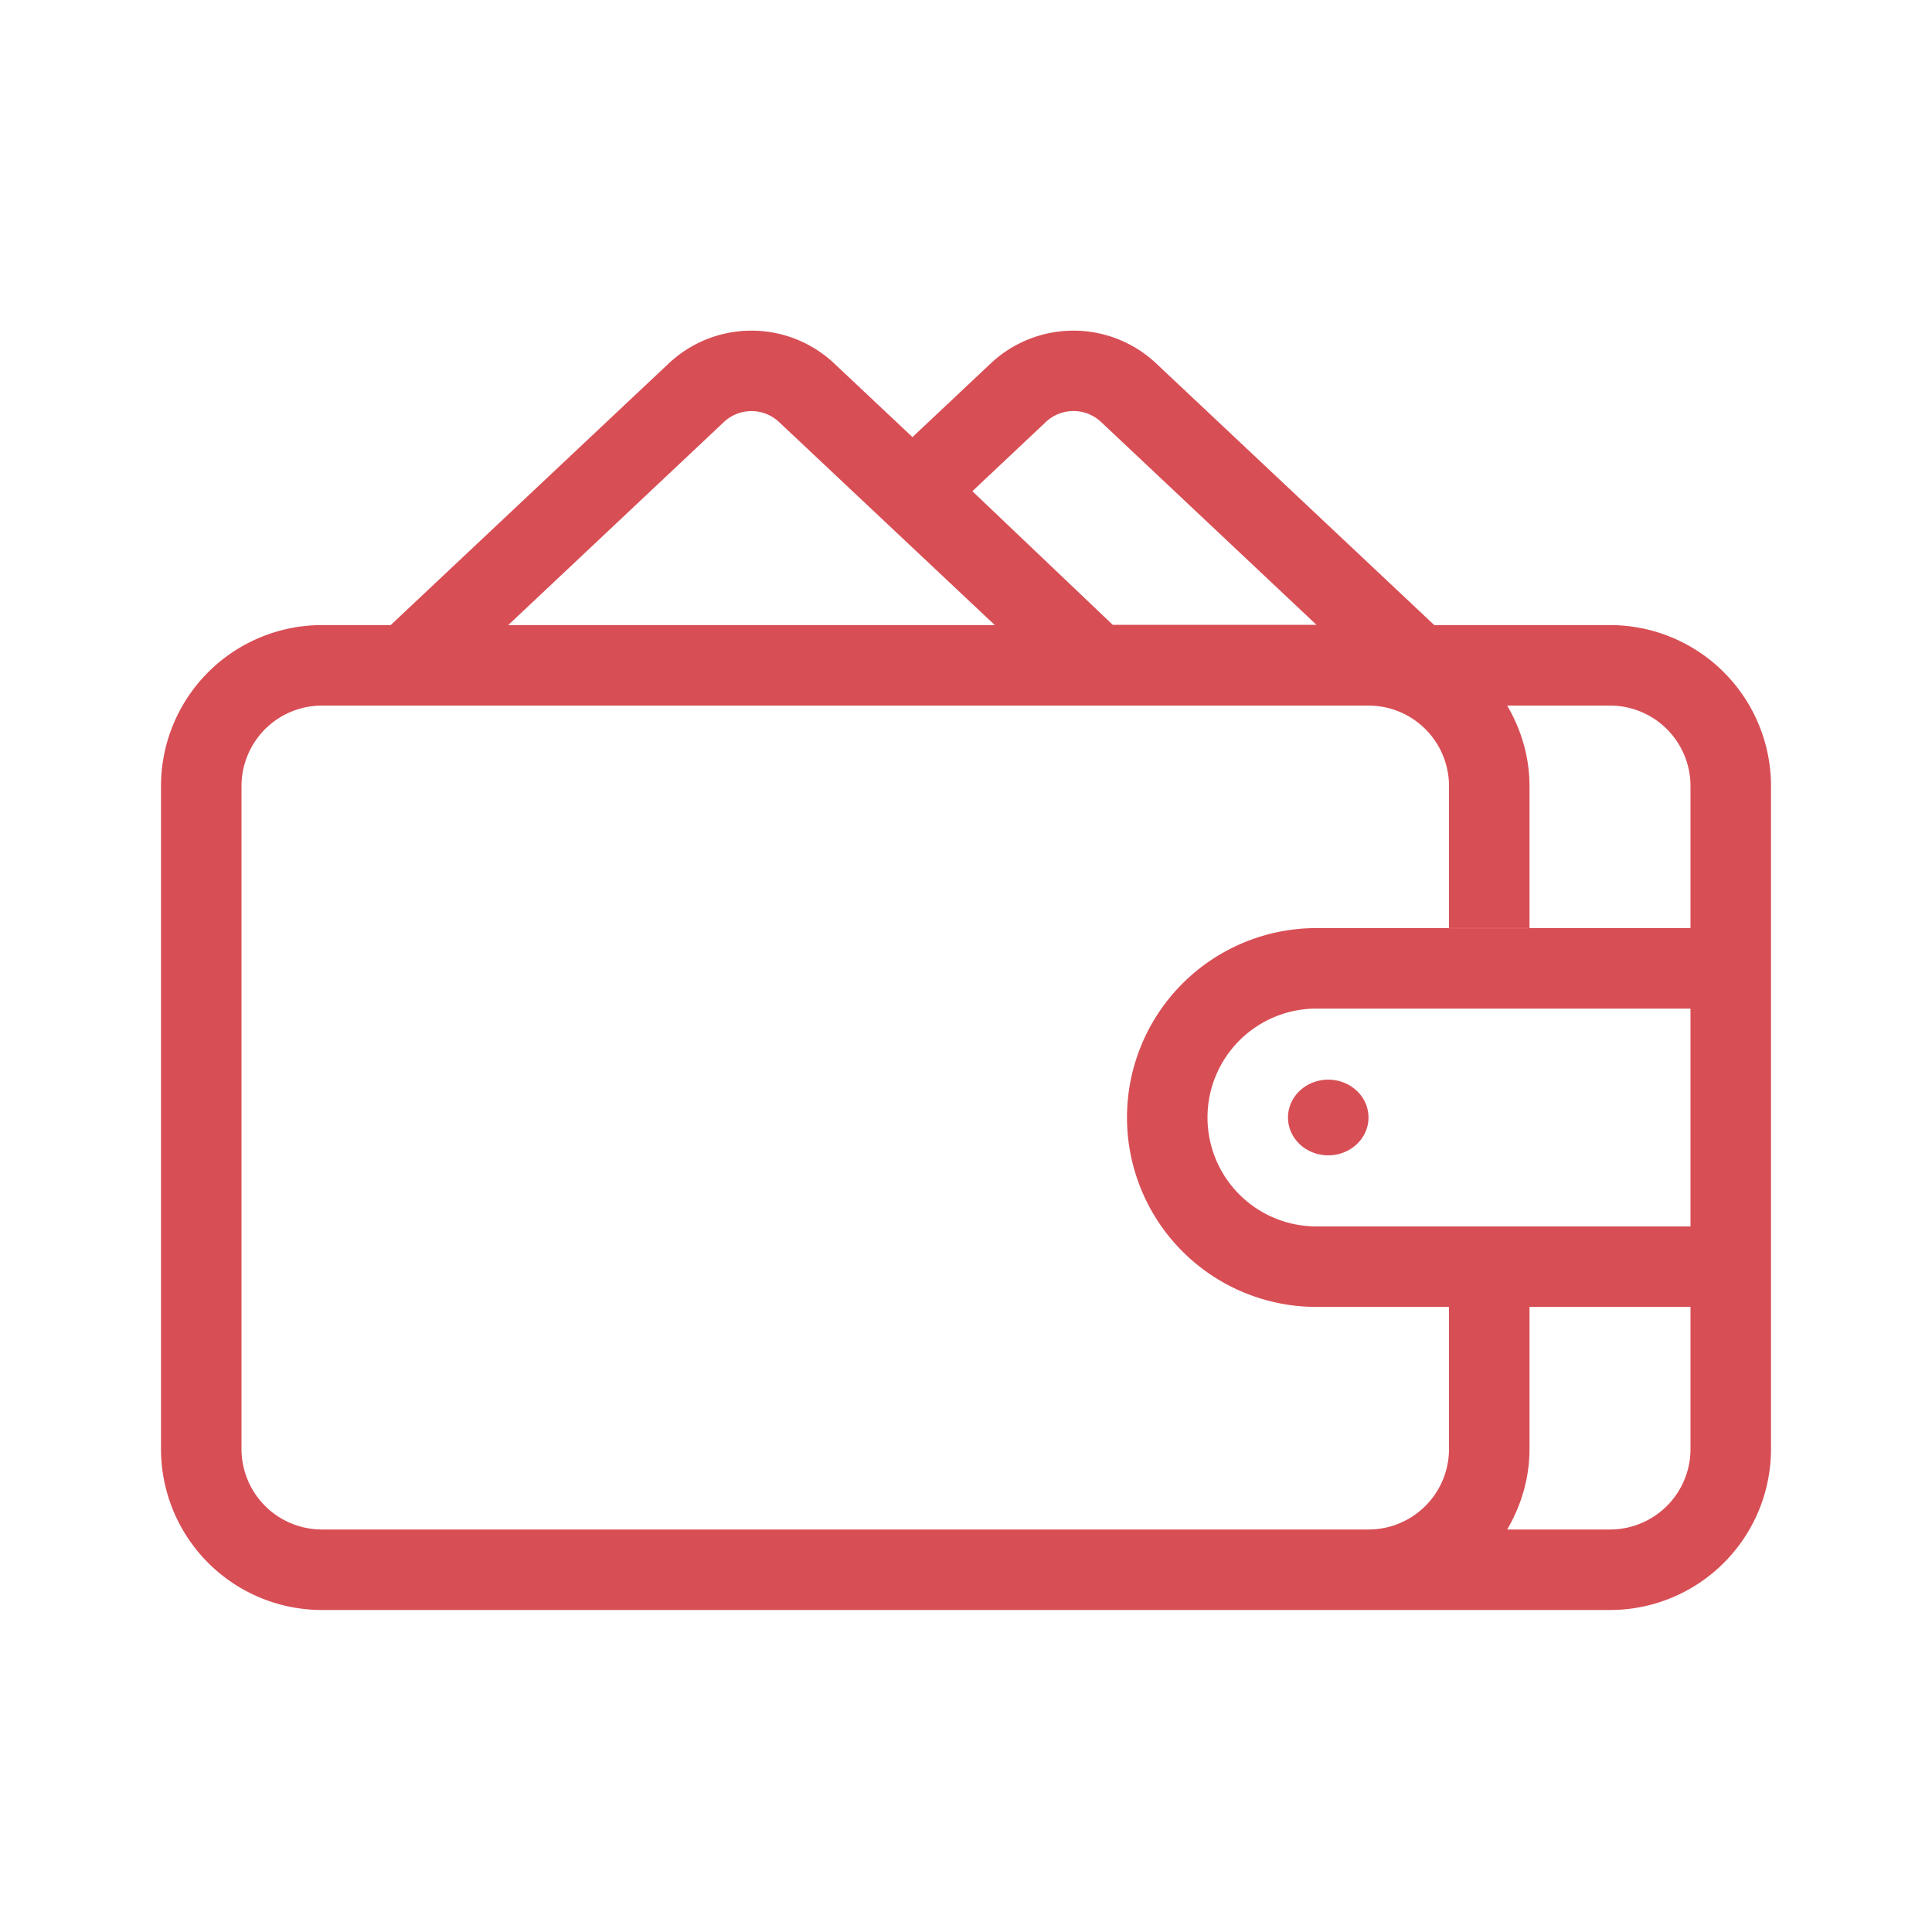 <svg xmlns="http://www.w3.org/2000/svg" width="24" height="24" viewBox="0 0 24 24">
    <g fill="none" fill-rule="evenodd">
        <path d="M0 0h24v24H0z"/>
        <path fill="#D84E55" fill-rule="nonzero" d="M4 8.765a1 1 0 0 0-1 1V18a1 1 0 0 0 1 1h16a1 1 0 0 0 1-1V9.765a1 1 0 0 0-1-1H4zm16-1a2 2 0 0 1 2 2V18a2 2 0 0 1-2 2H4a2 2 0 0 1-2-2V9.765a2 2 0 0 1 2-2h16zm-1 8.47h-1V18a1 1 0 0 1-1 1h1.723c.172-.295.277-.634.277-1v-1.765zm-.277-7.47H17a1 1 0 0 1 1 1v1.765h1V9.765c0-.366-.105-.705-.277-1zm-6.361-.996L9.678 5.243a.5.5 0 0 0-.686 0L6.27 7.806l6.093-.037zM8.307 4.515a1.5 1.5 0 0 1 2.056 0l4.183 3.937c.071.067.14.121.204.163l-10.895.063a.841.841 0 0 0 .162-.126l4.29-4.037zm5.516 3.247h2.531l-2.676-2.52a.5.5 0 0 0-.686 0l-.913.86 1.744 1.66zm-1.516-3.247a1.5 1.5 0 0 1 2.056 0l4.083 3.842c.095.09.168.197.219.32l-5.422-.062-.401-.406-2.218-2.11 1.683-1.584zM21 12.529h-4.647a1.353 1.353 0 1 0 0 2.706H21V12.53zm1-1v4.706h-5.647a2.353 2.353 0 1 1 0-4.706H22zm-5.5 1.883c-.276 0-.5.21-.5.47s.224.47.5.47.5-.21.5-.47-.224-.47-.5-.47z"/>
    </g>
</svg>
